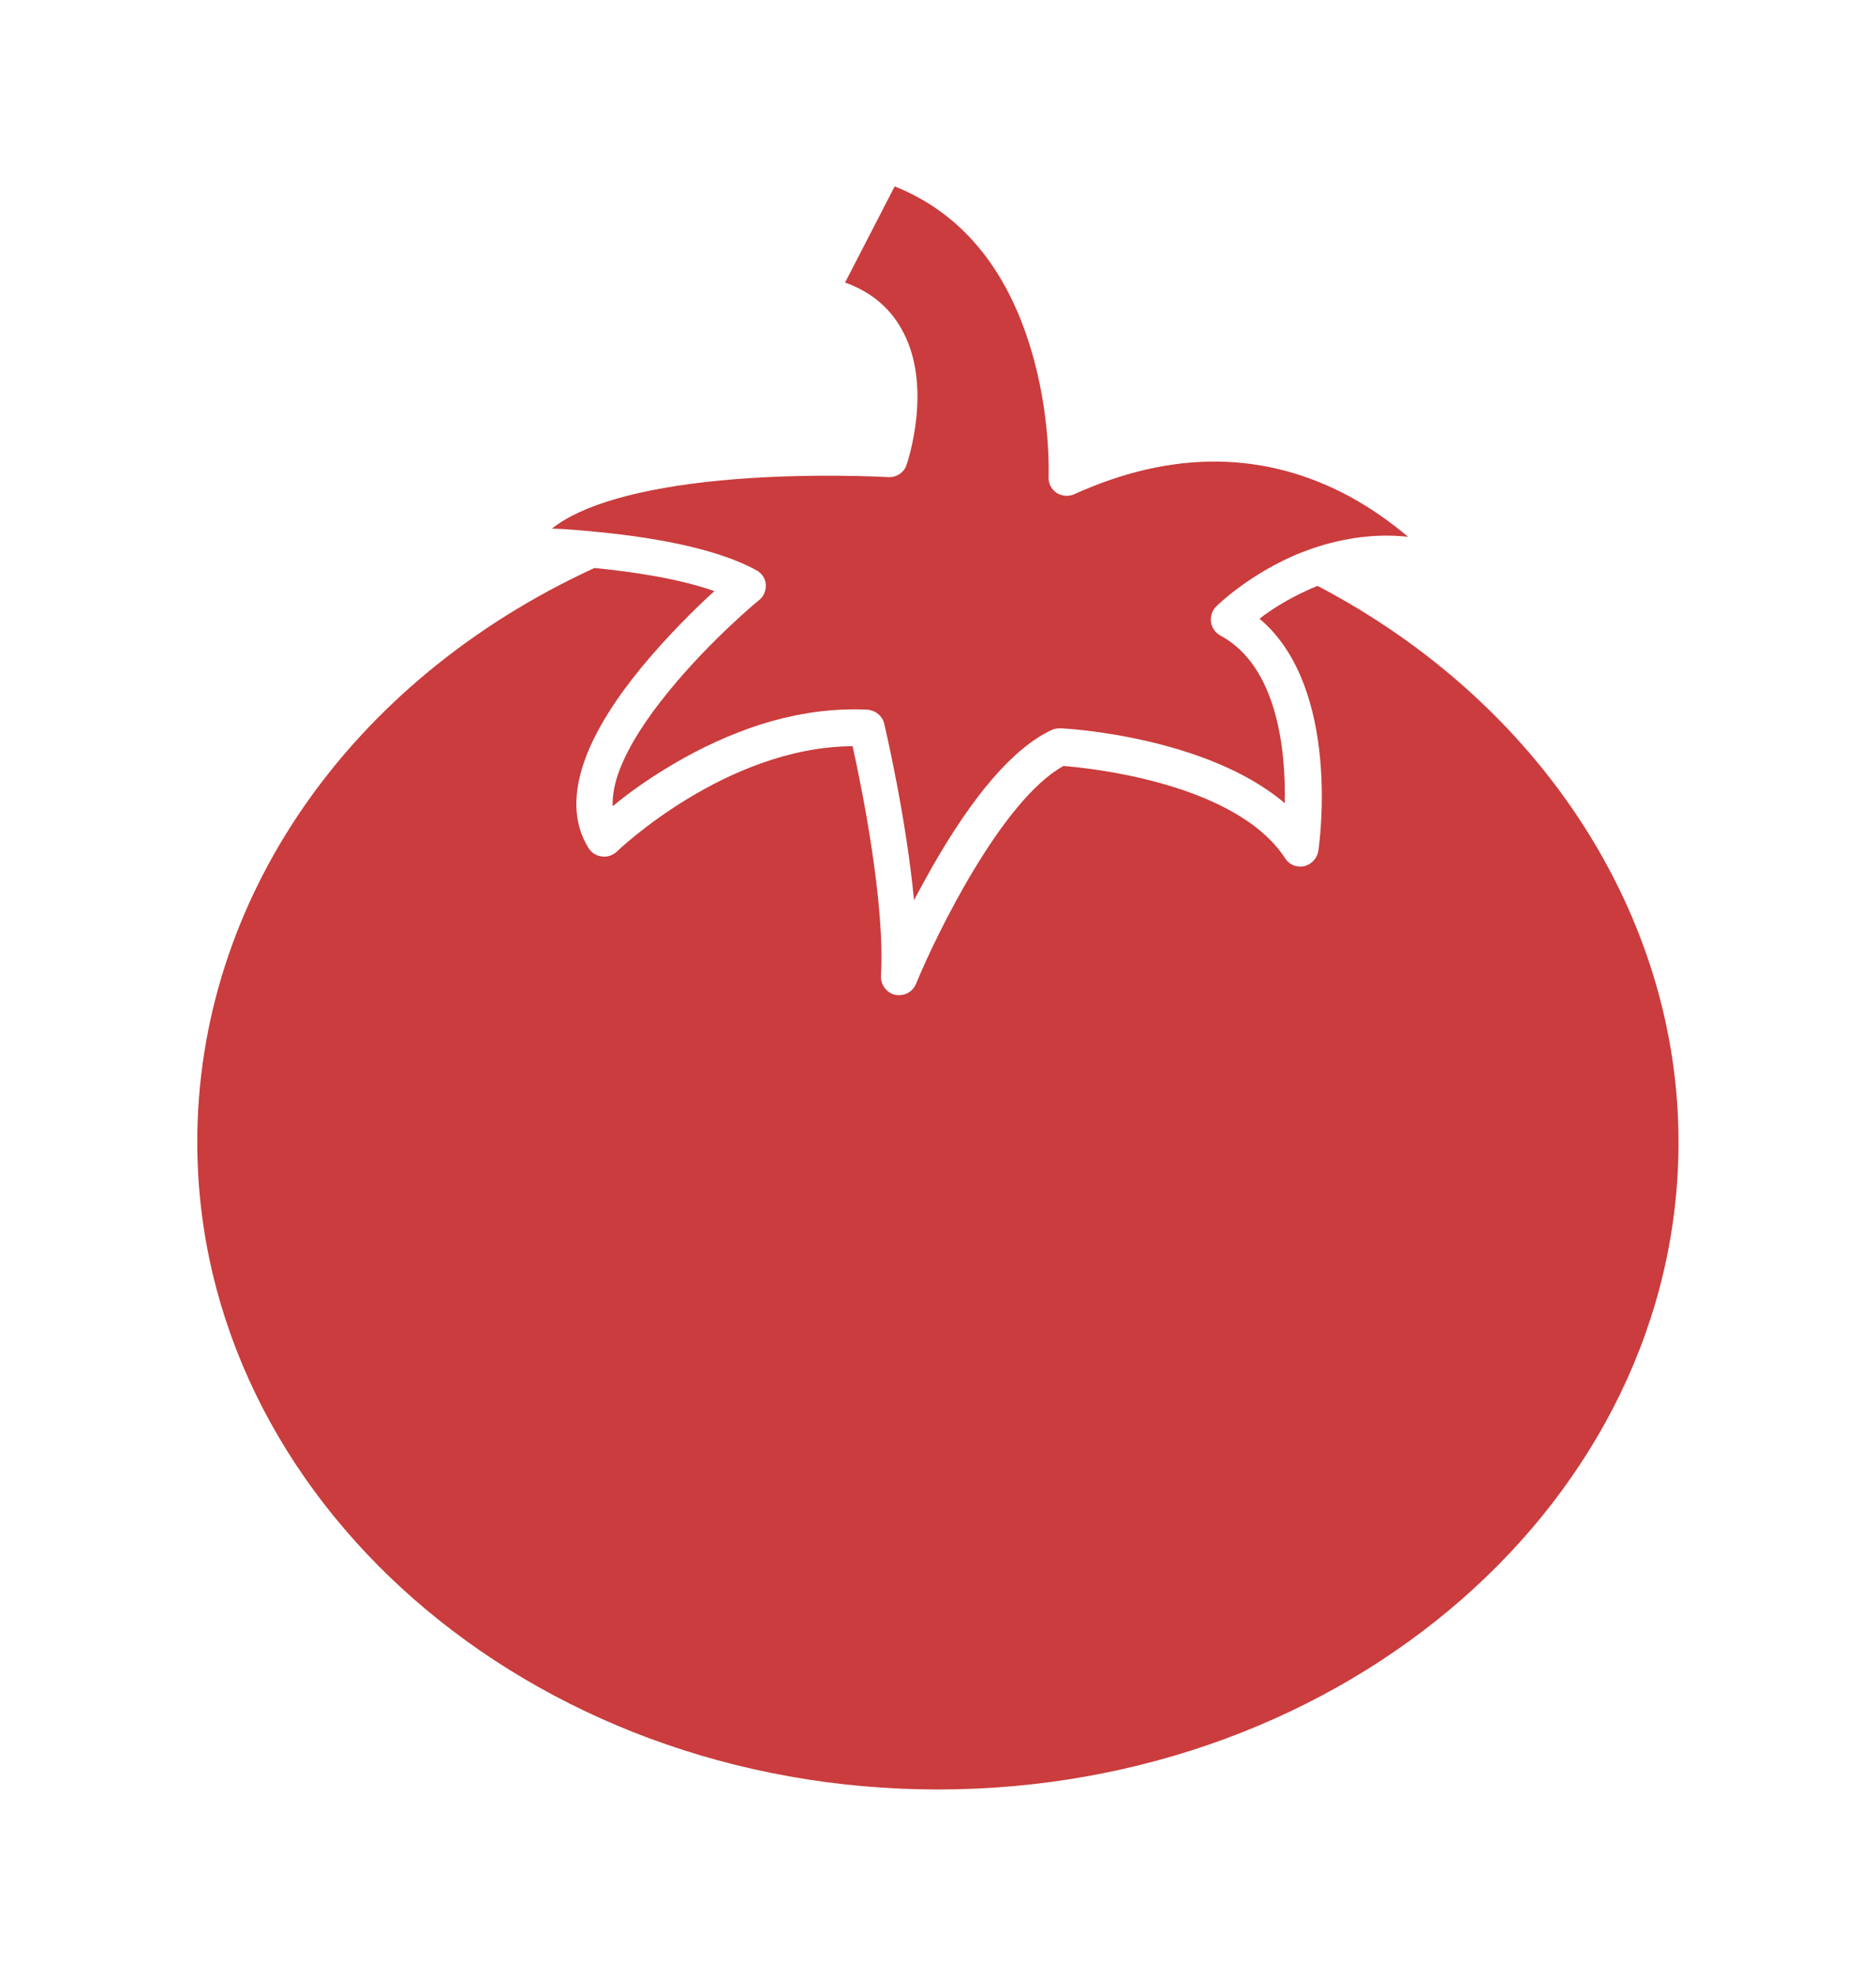 <svg width="19" height="20" viewBox="0 0 19 20" fill="none" xmlns="http://www.w3.org/2000/svg">
<g id="tomato 1">
<g id="Group">
<path id="Vector" d="M14.261 5.434C13.944 5.4 13.619 5.441 13.295 5.551C13.223 5.577 13.148 5.603 13.076 5.637C12.616 5.845 12.329 6.128 12.318 6.139C12.276 6.181 12.257 6.237 12.265 6.298C12.272 6.354 12.31 6.407 12.359 6.433C12.944 6.747 13.023 7.611 13.012 8.131C12.219 7.456 10.805 7.373 10.736 7.373C10.706 7.373 10.676 7.377 10.646 7.392C10.265 7.573 9.861 8.041 9.439 8.78C9.374 8.894 9.314 9.007 9.257 9.112C9.178 8.275 8.967 7.377 8.956 7.328C8.937 7.248 8.869 7.192 8.786 7.184C8.741 7.181 8.691 7.181 8.646 7.181C8.341 7.181 8.02 7.233 7.699 7.335C7.405 7.43 7.107 7.565 6.812 7.739C6.556 7.89 6.344 8.045 6.205 8.162C6.201 8.052 6.224 7.924 6.28 7.781C6.371 7.55 6.537 7.286 6.775 6.996C7.19 6.486 7.68 6.079 7.688 6.075C7.737 6.037 7.759 5.977 7.756 5.917C7.752 5.856 7.714 5.8 7.661 5.773C7.239 5.539 6.544 5.43 6.009 5.381C5.854 5.366 5.711 5.354 5.59 5.351C5.888 5.113 6.473 4.943 7.295 4.864C8.163 4.781 8.99 4.83 8.997 4.83C9.08 4.834 9.156 4.785 9.182 4.705C9.193 4.671 9.457 3.89 9.125 3.321C9.001 3.105 8.812 2.951 8.559 2.86L9.061 1.887C9.725 2.151 10.189 2.702 10.438 3.524C10.646 4.203 10.62 4.822 10.62 4.826C10.616 4.89 10.646 4.951 10.699 4.988C10.752 5.022 10.82 5.03 10.88 5.003C11.872 4.554 12.812 4.562 13.676 5.03C13.91 5.158 14.102 5.301 14.261 5.434Z" fill="#CA3C3D"/>
<path id="Vector_2" d="M13.344 5.931C13.306 5.946 13.269 5.961 13.231 5.98C13.031 6.071 12.869 6.176 12.756 6.263C13.586 6.961 13.363 8.542 13.352 8.614C13.34 8.689 13.284 8.75 13.208 8.769C13.133 8.784 13.057 8.754 13.016 8.689C12.522 7.931 11.054 7.776 10.771 7.754C10.152 8.093 9.484 9.455 9.277 9.961C9.246 10.033 9.179 10.074 9.107 10.074C9.092 10.074 9.08 10.074 9.065 10.07C8.979 10.052 8.918 9.968 8.922 9.878C8.967 9.15 8.726 7.961 8.635 7.554C7.352 7.561 6.258 8.61 6.247 8.621C6.205 8.659 6.152 8.678 6.096 8.67C6.039 8.663 5.99 8.633 5.96 8.584C5.801 8.327 5.798 8.014 5.941 7.644C6.047 7.376 6.232 7.078 6.496 6.757C6.76 6.437 7.043 6.158 7.235 5.984C6.881 5.859 6.417 5.788 6.02 5.75C3.538 6.89 1.998 9.112 1.998 11.561C1.998 15.176 5.364 18.115 9.499 18.115C13.635 18.115 17 15.176 17 11.561C17 9.263 15.601 7.112 13.344 5.931Z" fill="#CA3C3D"/>
</g>
</g>
</svg>
